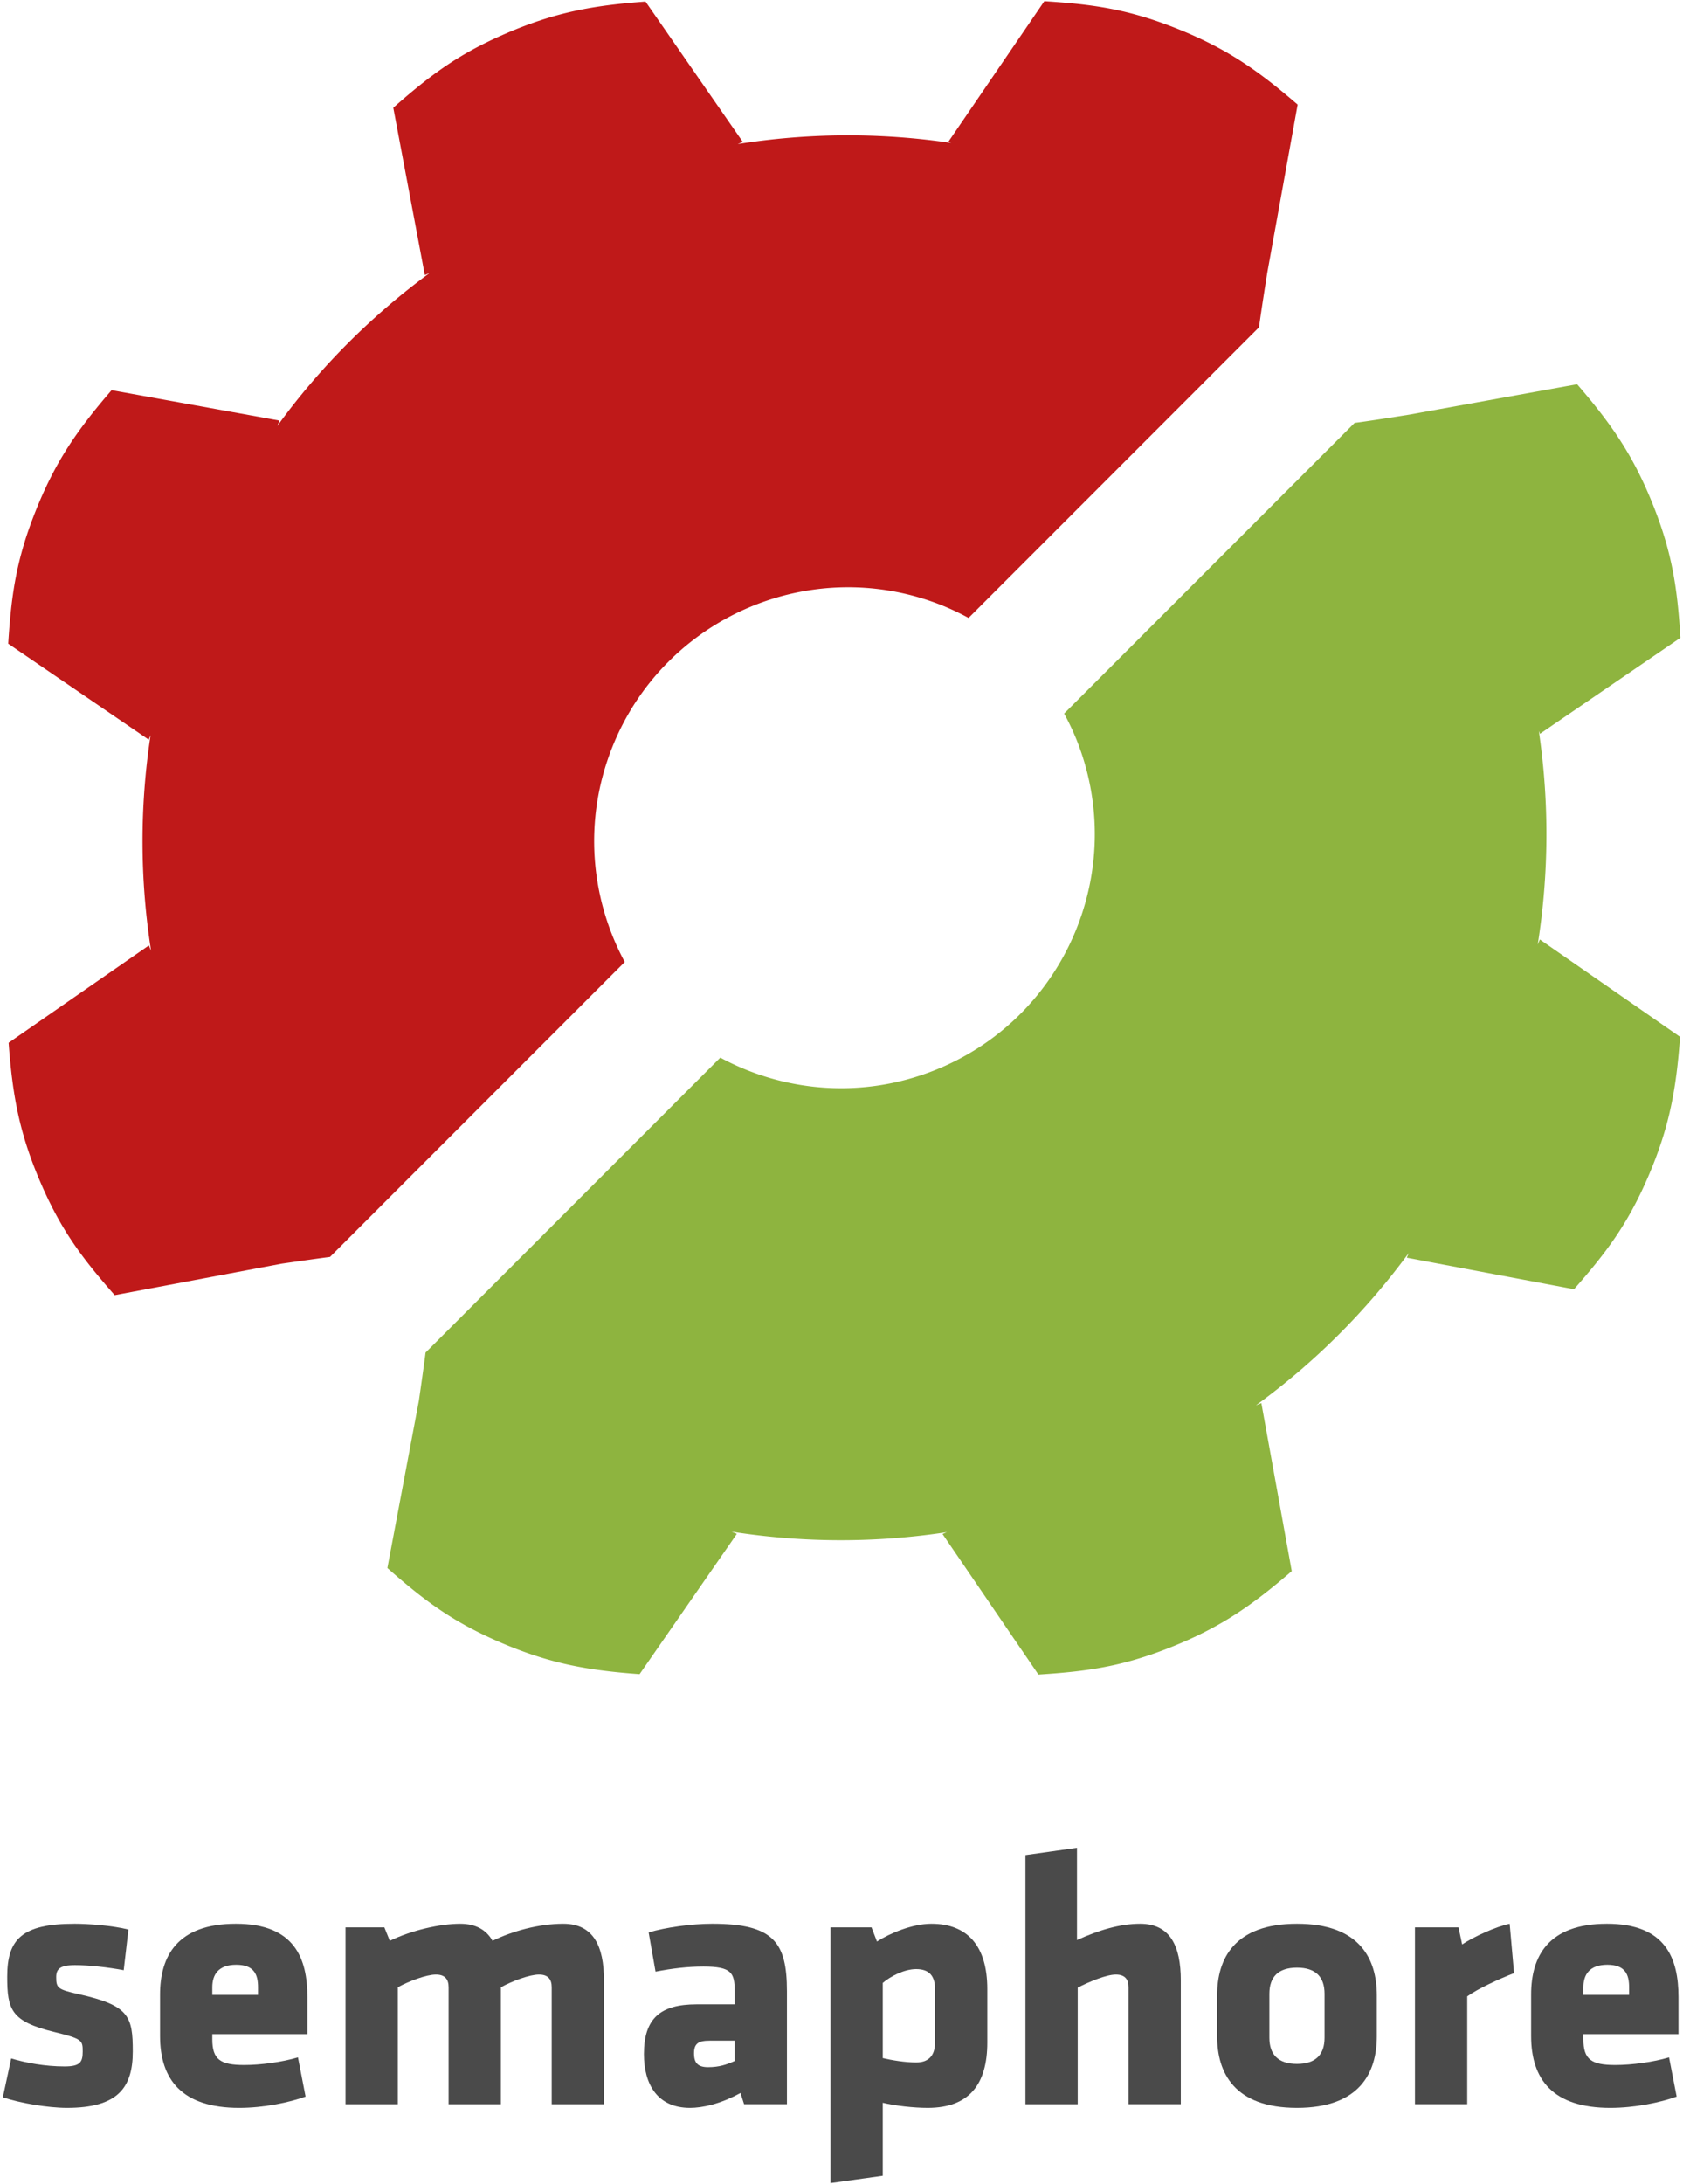 <svg xmlns="http://www.w3.org/2000/svg" xmlns:xlink="http://www.w3.org/1999/xlink" width="256" height="332" viewBox="0 0 256 332"><g fill="#4A4A4A"><path d="M10.205 320.405c-2.926 0-7.122-.717-9.772-1.6l1.27-5.907c2.21.662 5.133 1.213 8.115 1.213c2.375 0 2.762-.661 2.762-2.264c0-1.71-.057-1.93-4.363-2.98c-6.514-1.6-7.12-3.367-7.12-8.392c0-5.687 2.207-8.06 10.268-8.06c2.042 0 5.796.276 8.17.884l-.718 6.183c-2.373-.442-5.3-.773-7.398-.773c-2.318 0-2.871.606-2.871 1.821c0 1.658.222 1.878 3.423 2.596c7.676 1.71 8.227 3.368 8.227 8.721c0 5.522-2.319 8.558-9.993 8.558"/><path d="M39.248 302.076c0-1.876-.55-3.422-3.313-3.422c-2.759 0-3.643 1.546-3.643 3.422v1.16h6.956v-1.16zm-6.956 7.122v.774c0 3.09 1.215 3.92 4.859 3.92c2.484 0 5.796-.443 8.17-1.161l1.16 5.962c-2.428.884-6.35 1.713-10.102 1.713c-8.723 0-12.035-4.307-12.035-10.93v-6.295c0-5.799 2.594-10.766 11.536-10.766c8.945 0 10.877 5.3 10.877 11.153v5.63H32.292z"/><path d="M68.237 319.854v-17.779c0-1.214-.552-1.93-1.932-1.93c-1.435 0-4.085.992-5.797 1.93v17.779h-7.95v-26.886h5.908l.827 2.042c3.313-1.603 7.62-2.594 10.712-2.594c2.374 0 3.975.937 4.913 2.594c3.037-1.492 7.067-2.594 10.766-2.594c4.582 0 6.184 3.423 6.184 8.61v18.828h-7.95v-17.779c0-1.214-.552-1.93-1.933-1.93c-1.436 0-4.085.992-5.797 1.93v17.779h-7.95z"/><path d="M111.75 310.193h-3.809c-1.713 0-2.374.442-2.374 1.93c0 1.492.607 2.1 2.153 2.1c1.655 0 2.815-.388 4.03-.94v-3.09zm1.434 9.66l-.552-1.712c-3.092 1.713-5.853 2.265-7.673 2.265c-4.97 0-7.012-3.59-7.012-8.172c0-5.41 2.483-7.564 8.005-7.564h5.798v-2.042c0-2.76-.496-3.699-4.75-3.699c-2.372 0-4.747.278-7.287.774l-1.05-5.964c2.54-.771 6.57-1.324 9.665-1.324c9.328 0 11.372 2.815 11.372 10.27v17.169h-6.516z"/><path d="M134.277 312.843c1.382.33 3.424.662 5.08.662c2.098 0 2.87-1.271 2.87-3.036v-8.116c0-1.878-.772-3.038-2.87-3.038c-1.82 0-3.918 1.104-5.08 2.098v11.43zm15.901-2.374c0 6.347-2.761 9.936-9.054 9.936c-2.209 0-5.026-.331-6.847-.773v11.098l-7.95 1.105v-38.867h6.239l.83 2.152c1.876-1.214 5.354-2.704 8.28-2.704c5.466 0 8.502 3.367 8.502 9.937v8.116z"/><path d="M171.658 319.854v-17.779c0-1.214-.552-1.93-1.933-1.93c-1.434 0-4.083 1.103-5.796 1.986v17.723h-7.95V281.98l7.84-1.106v14.023c3.257-1.49 6.514-2.482 9.605-2.482c4.583 0 6.186 3.423 6.186 8.61v18.828h-7.952z"/><path d="M201.477 309.75v-6.68c0-2.54-1.325-3.975-4.195-3.975c-2.871 0-4.198 1.435-4.198 3.975v6.68c0 2.54 1.327 3.976 4.198 3.976c2.87 0 4.195-1.436 4.195-3.976m-16.34-.22v-6.238c0-5.523 2.592-10.877 12.145-10.877c9.551 0 12.145 5.354 12.145 10.877v6.238c0 5.52-2.594 10.875-12.145 10.875c-9.553 0-12.146-5.356-12.146-10.875"/><path d="M223.178 303.457v16.396h-7.95v-26.885h6.625l.552 2.594c1.653-1.105 5.08-2.705 7.23-3.147l.664 7.508c-2.375.937-5.41 2.32-7.121 3.534"/><path d="M247.803 302.076c0-1.876-.551-3.422-3.312-3.422c-2.76 0-3.644 1.546-3.644 3.422v1.16h6.956v-1.16zm-6.956 7.122v.774c0 3.09 1.215 3.92 4.856 3.92c2.485 0 5.8-.443 8.174-1.161l1.158 5.962c-2.427.884-6.347 1.713-10.104 1.713c-8.723 0-12.034-4.307-12.034-10.93v-6.295c0-5.799 2.594-10.766 11.538-10.766c8.946 0 10.878 5.3 10.878 11.153v5.63h-14.466z"/></g><path d="M163.813 112.6c7.845 19.832-1.874 42.267-21.707 50.11c-11.032 4.36-22.858 3.273-32.54-1.943L64.732 205.6c-.245 1.989-1.016 7.32-1.016 7.32l-4.792 25.43c5.558 4.897 9.828 8.12 16.994 11.224c7.675 3.323 13.472 4.328 21.37 4.909l14.797-21.33l-.8-.334a106.718 106.718 0 0 0 32.757.073l-.68.28l14.59 21.372c7.386-.467 12.692-1.21 19.953-4.081c7.774-3.074 12.586-6.469 18.582-11.64l-4.623-25.543l-.822.336c9.025-6.55 16.811-14.401 23.246-23.153l-.297.716l25.432 4.793c4.897-5.56 8.12-9.83 11.225-16.99c3.322-7.677 4.326-13.478 4.908-21.375l-21.33-14.8l-.326.778a106.911 106.911 0 0 0 .167-32.484l.178.44l21.369-14.598c-.468-7.387-1.21-12.687-4.076-19.948c-3.08-7.782-6.47-12.588-11.644-18.586l-25.54 4.621s-6.265 1.006-8.3 1.25l-44.19 44.186a38.51 38.51 0 0 1 1.95 4.134" fill="#8EB43F"/><path d="M143.197 91.984c-19.833-7.845-42.268 1.873-50.11 21.708c-4.36 11.028-3.278 22.854 1.943 32.536l-44.836 44.835c-1.988.247-7.32 1.019-7.32 1.019l-25.43 4.79c-4.895-5.557-8.122-9.829-11.22-16.991c-3.325-7.676-4.326-13.474-4.913-21.376l21.332-14.79l.336.799a106.73 106.73 0 0 1-.075-32.759l-.28.683L1.25 97.844c.47-7.387 1.211-12.69 4.085-19.95c3.07-7.778 6.465-12.588 11.639-18.585l25.54 4.624l-.337.822c6.556-9.023 14.404-16.81 23.157-23.248l-.718.297l-4.794-25.431c5.562-4.896 9.834-8.118 16.995-11.22C84.49 1.827 90.29.823 98.189.24l14.801 21.334l-.779.326a106.745 106.745 0 0 1 32.486-.167l-.443-.18L158.852.182c7.388.47 12.692 1.211 19.949 4.081c7.78 3.074 12.59 6.469 18.584 11.637l-4.619 25.546s-1.004 6.263-1.254 8.298l-44.184 44.188a38.66 38.66 0 0 0-4.131-1.948" fill="#BF1919"/></svg>